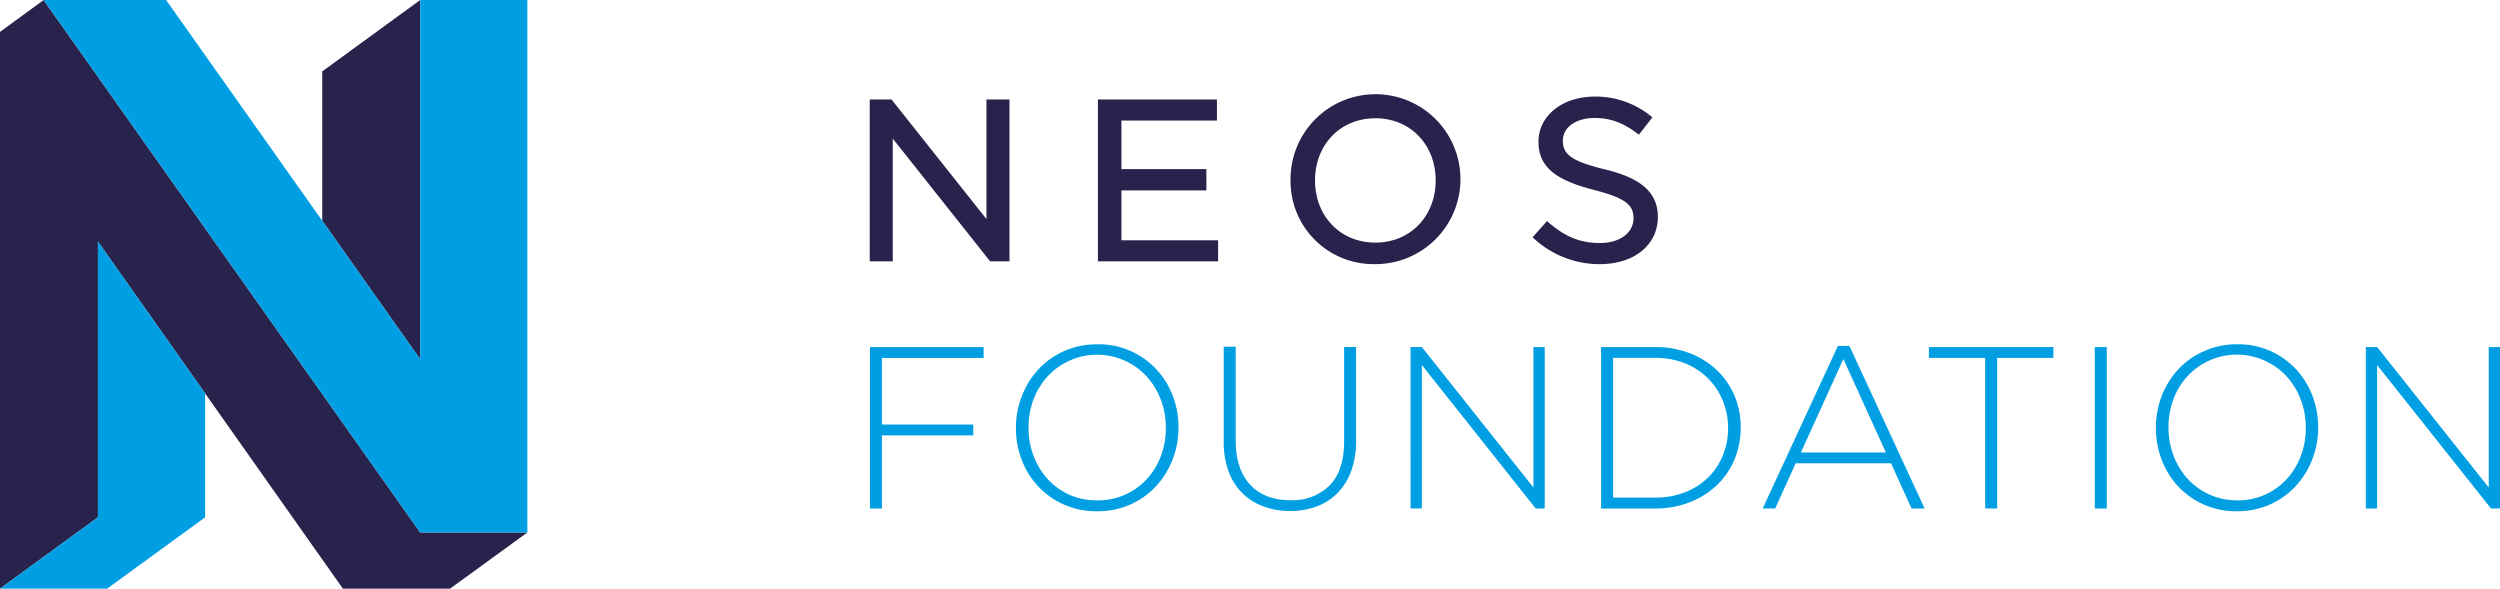 <svg xmlns="http://www.w3.org/2000/svg" viewBox="0 0 529.68 124.72"><defs><style>.cls-1{fill:#009fe3;}.cls-2{fill:#28234c;}</style></defs><title>neos_foundation_primary</title><g id="Ebene_2" data-name="Ebene 2"><g id="Layer_1" data-name="Layer 1"><path class="cls-1" d="M184.32,73.53H208.4v2.3H186.86V89.95h19.35v2.3H186.86v15.49h-2.54Z"/><path class="cls-1" d="M232.4,108.32a16.74,16.74,0,0,1-12.46-5.3,17.18,17.18,0,0,1-3.47-5.59,18.48,18.48,0,0,1-1.22-6.69v-.1a18.35,18.35,0,0,1,1.25-6.72A17.77,17.77,0,0,1,220,78.27a16.51,16.51,0,0,1,5.45-3.88,17,17,0,0,1,7.06-1.44A16.63,16.63,0,0,1,245,78.25a17.23,17.23,0,0,1,3.47,5.59,18.52,18.52,0,0,1,1.22,6.69.06.06,0,0,1,0,.1,18.36,18.36,0,0,1-1.25,6.72,17.78,17.78,0,0,1-3.49,5.64,16.59,16.59,0,0,1-5.42,3.88A17,17,0,0,1,232.4,108.32Zm.1-2.3a14,14,0,0,0,10.43-4.47,15,15,0,0,0,3-4.86,16.4,16.4,0,0,0,1.07-6v-.1a16.25,16.25,0,0,0-1.1-6,15.26,15.26,0,0,0-3-4.89,14.32,14.32,0,0,0-4.62-3.3A14.27,14.27,0,0,0,222,79.71a15,15,0,0,0-3,4.86,16.41,16.41,0,0,0-1.08,6v.1a16.27,16.27,0,0,0,1.1,6,15.24,15.24,0,0,0,3,4.89,14.29,14.29,0,0,0,4.62,3.3A14,14,0,0,0,232.5,106Z"/><path class="cls-1" d="M273.27,108.27a16.1,16.1,0,0,1-5.64-1,12.24,12.24,0,0,1-4.45-2.83,12.73,12.73,0,0,1-2.91-4.64,18.09,18.09,0,0,1-1-6.33v-20h2.54V93.27q0,6.11,3.05,9.41t8.53,3.3a11.12,11.12,0,0,0,8.31-3.13q3.08-3.13,3.08-9.33v-20h2.54V93.22a18.82,18.82,0,0,1-1,6.47,13.08,13.08,0,0,1-2.88,4.71,12.11,12.11,0,0,1-4.42,2.88A15.87,15.87,0,0,1,273.27,108.27Z"/><path class="cls-1" d="M298.85,73.53h2.4l23.64,29.75V73.53h2.39v34.2h-1.91L301.25,77.34v30.39h-2.39Z"/><path class="cls-1" d="M339.22,73.53h11.38A20.16,20.16,0,0,1,358,74.83a17.42,17.42,0,0,1,5.74,3.59,16,16,0,0,1,3.74,5.4,17,17,0,0,1,1.32,6.72v.1a17.17,17.17,0,0,1-1.32,6.74,15.94,15.94,0,0,1-3.74,5.42,17.73,17.73,0,0,1-5.74,3.62,19.82,19.82,0,0,1-7.38,1.32H339.22Zm11.38,31.9a17.26,17.26,0,0,0,6.45-1.15,14.46,14.46,0,0,0,4.88-3.14,14,14,0,0,0,3.1-4.66,15,15,0,0,0,1.1-5.76v-.1A15,15,0,0,0,365,84.9a14.16,14.16,0,0,0-3.1-4.71A14.58,14.58,0,0,0,357.06,77a16.94,16.94,0,0,0-6.45-1.18h-8.84v29.61Z"/><path class="cls-1" d="M389.4,73.29h2.44l15.93,34.44H405l-4.35-9.58H380.46l-4.35,9.58h-2.64Zm10.16,22.57-9-19.79-9,19.79Z"/><path class="cls-1" d="M420.6,75.83H408.68v-2.3h26.38v2.3H423.14v31.9H420.6Z"/><path class="cls-1" d="M443.83,73.53h2.54v34.2h-2.54Z"/><path class="cls-1" d="M473.92,108.32a16.74,16.74,0,0,1-12.46-5.3A17.17,17.17,0,0,1,458,97.42a18.48,18.48,0,0,1-1.22-6.69v-.1A18.34,18.34,0,0,1,458,83.91a17.76,17.76,0,0,1,3.49-5.64A16.51,16.51,0,0,1,467,74.39,17,17,0,0,1,474,72.94a16.63,16.63,0,0,1,12.46,5.3,17.21,17.21,0,0,1,3.47,5.59,18.5,18.5,0,0,1,1.22,6.69.06.06,0,0,1,0,.1,18.36,18.36,0,0,1-1.25,6.72,17.79,17.79,0,0,1-3.49,5.64,16.58,16.58,0,0,1-5.42,3.88A17,17,0,0,1,473.92,108.32Zm.1-2.3a14,14,0,0,0,10.43-4.47,15,15,0,0,0,3-4.86,16.4,16.4,0,0,0,1.08-6v-.1a16.27,16.27,0,0,0-1.1-6,15.26,15.26,0,0,0-3-4.89,14.33,14.33,0,0,0-4.62-3.3,14.27,14.27,0,0,0-16.29,3.25,15,15,0,0,0-3,4.86,16.41,16.41,0,0,0-1.07,6v.1a16.28,16.28,0,0,0,1.1,6,15.24,15.24,0,0,0,3,4.89,14.28,14.28,0,0,0,4.62,3.3A14,14,0,0,0,474,106Z"/><path class="cls-1" d="M501.25,73.53h2.4l23.64,29.75V73.53h2.39v34.2h-1.91L503.64,77.34v30.39h-2.39Z"/><g id="NEOS"><path class="cls-2" d="M324.71,50.27l3.06-3.43c3.41,3,6.56,4.65,11.21,4.65,4.15,0,7.11-2.11,7.11-5.24,0-2.79-1.58-4.26-8.34-6-7.84-2-11.79-4.7-11.79-10.19,0-5.68,5.23-9.6,11.94-9.6a18.58,18.58,0,0,1,12.19,4.41l-2.86,3.67C344,26,341.19,25,337.84,25c-3.8,0-6.71,1.86-6.71,4.8S333,34.16,340,35.88c7.55,1.81,11.25,4.8,11.25,10.09,0,6.17-5.33,10-12.29,10A20.55,20.55,0,0,1,324.71,50.27Z"/><path class="cls-2" d="M273.43,38.23a18,18,0,1,1,18,17.73A17.57,17.57,0,0,1,273.43,38.23Zm30.75,0c0-7.49-5.28-13.17-12.78-13.17s-12.78,5.68-12.78,13.17S283.9,51.4,291.39,51.4,304.18,45.72,304.18,38.23Z"/><path class="cls-2" d="M257.83,21.08v4.46H237.6V35.83h18v4.51h-18V50.91h20.48v4.46H232.62V21.08Z"/><path class="cls-2" d="M188.89,21.08,209,46.41V21.08h4.88V55.37h-4.1l-20.63-26v26h-4.88V21.08Z"/></g><polygon class="cls-2" points="89.03 0 68.27 15.13 68.27 46.77 89.03 76.12 89.03 0"/><polygon class="cls-2" points="89.03 112.82 9.24 0 0 6.76 0 124.72 20.75 109.6 20.75 51.18 72.65 124.72 95.35 124.72 111.73 112.82 89.03 112.82"/><polygon class="cls-1" points="20.75 51.18 20.75 109.6 0 124.72 22.7 124.72 43.46 109.6 43.46 83.35 20.75 51.18"/><polygon class="cls-1" points="89.03 76.12 89.03 0 111.73 0 111.73 112.82 89.03 112.82 9.24 0 35.19 0 89.03 76.12"/></g></g></svg>
